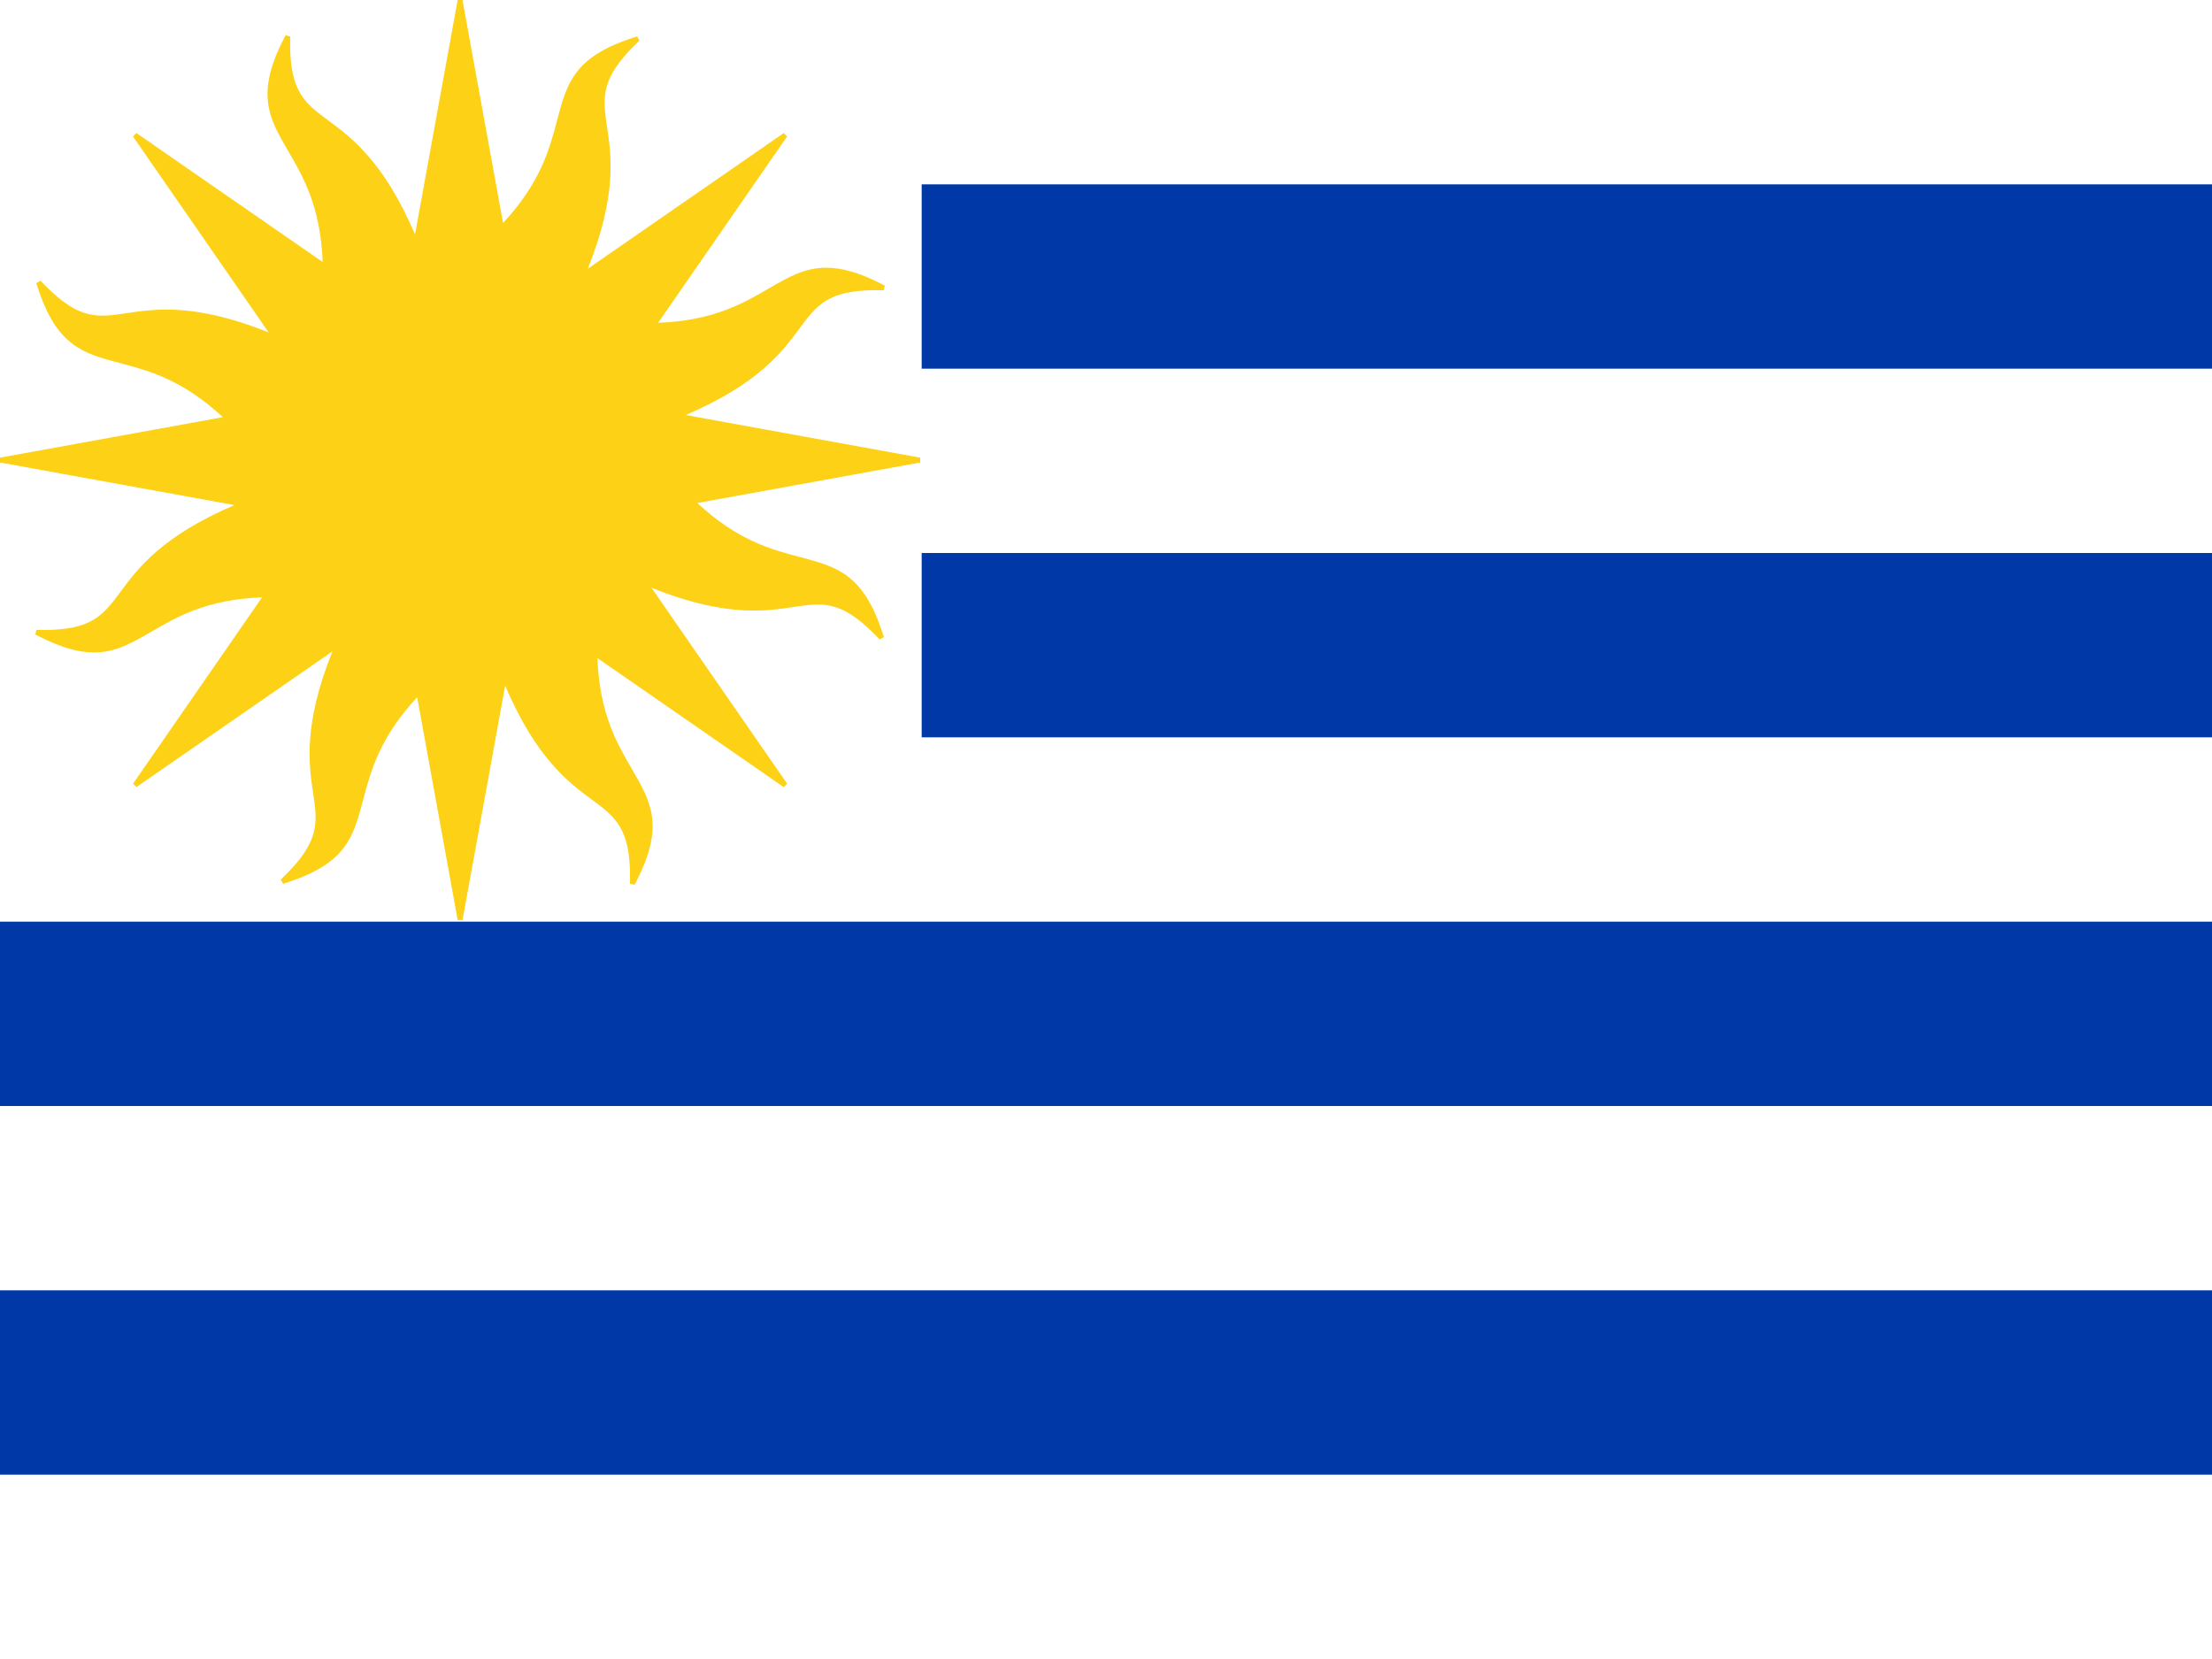 <svg xmlns="http://www.w3.org/2000/svg" width="640" height="480"><g fill="none" fill-rule="evenodd"><path fill="#FFF" d="M0 0h640v480H0z"/><path fill="#0038A8" d="M266.667 53.333H640v53.333H266.667zm0 106.667H640v53.333H266.667zM0 266.667h640V320H0zm0 106.666h640v53.333H0z"/><path fill="#FCD116" d="M266.22 132.413l-67.828-12.332c21.064-9.03 27.932-18.29 32.99-25.12 4.915-6.63 8.162-11.01 22.118-11.01l.78.01 1.395.02.33-1.34-1.247-.63c-6.13-3.11-11.124-4.554-15.718-4.554-6.274 0-11.034 2.77-16.545 5.975-7.558 4.4-16.12 9.354-32.082 9.965l37.314-53.9-.986-.982-56.68 39.24c8.51-21.274 6.82-32.68 5.57-41.06-1.23-8.313-2.05-13.804 8.4-24.006l1-.973-.71-1.18-1.32.435c-16.98 5.55-19.01 13.214-21.81 23.82-2.23 8.452-4.78 18.01-15.64 29.73L133.81 0h-1.395L120.08 67.828c-9.028-21.06-18.29-27.93-25.095-32.972-6.753-5.003-11.214-8.307-11.036-22.914l.01-1.397-1.34-.33-.64 1.247c-8.08 15.932-4.1 22.78 1.42 32.263 4.4 7.56 9.35 16.12 9.96 32.08l-53.89-37.31-.99.986 39.25 56.69c-11.096-4.43-20.795-6.6-29.596-6.6-4.55 0-8.22.55-11.46 1.03-2.586.39-4.82.72-7.026.72-4.85 0-9.6-1.55-16.98-9.114l-.98-1-1.18.717.43 1.328c5.552 16.986 13.213 19.01 23.82 21.81 8.452 2.236 18.01 4.786 29.73 15.64L0 132.416v1.394l67.83 12.33c-21.06 9.02-27.93 18.29-32.976 25.1-4.926 6.64-8.18 11.03-22.173 11.03l-.74-.01-1.39-.02-.33 1.34 1.25.633c6.13 3.11 11.13 4.56 15.72 4.56 6.27 0 11.03-2.77 16.55-5.978 7.56-4.4 16.12-9.36 32.08-9.97l-37.312 53.9.986.986 56.68-39.242c-8.51 21.28-6.817 32.685-5.57 41.06 1.237 8.315 2.055 13.807-8.4 24.01l-1 .98.715 1.18 1.33-.43c16.98-5.55 19.006-13.215 21.81-23.82 2.234-8.454 4.784-18.012 15.64-29.73l11.725 64.494h1.397l12.334-67.826c9.02 21.06 18.282 27.93 25.09 32.97 6.754 5.004 11.215 8.31 11.04 22.915l-.02 1.4 1.34.33.63-1.244c8.083-15.93 4.1-22.78-1.42-32.26-4.397-7.56-9.35-16.12-9.96-32.08l53.895 37.31.99-.986-39.244-56.683c11.096 4.437 20.79 6.6 29.59 6.6 4.55 0 8.23-.546 11.477-1.03 2.59-.384 4.826-.716 7.027-.716 4.85 0 9.594 1.55 16.98 9.117l.98 1 1.18-.71-.438-1.33c-5.553-16.98-13.214-19.007-23.82-21.81-8.453-2.234-18.01-4.784-29.73-15.64l64.495-11.725v-1.397z"/></g></svg>
